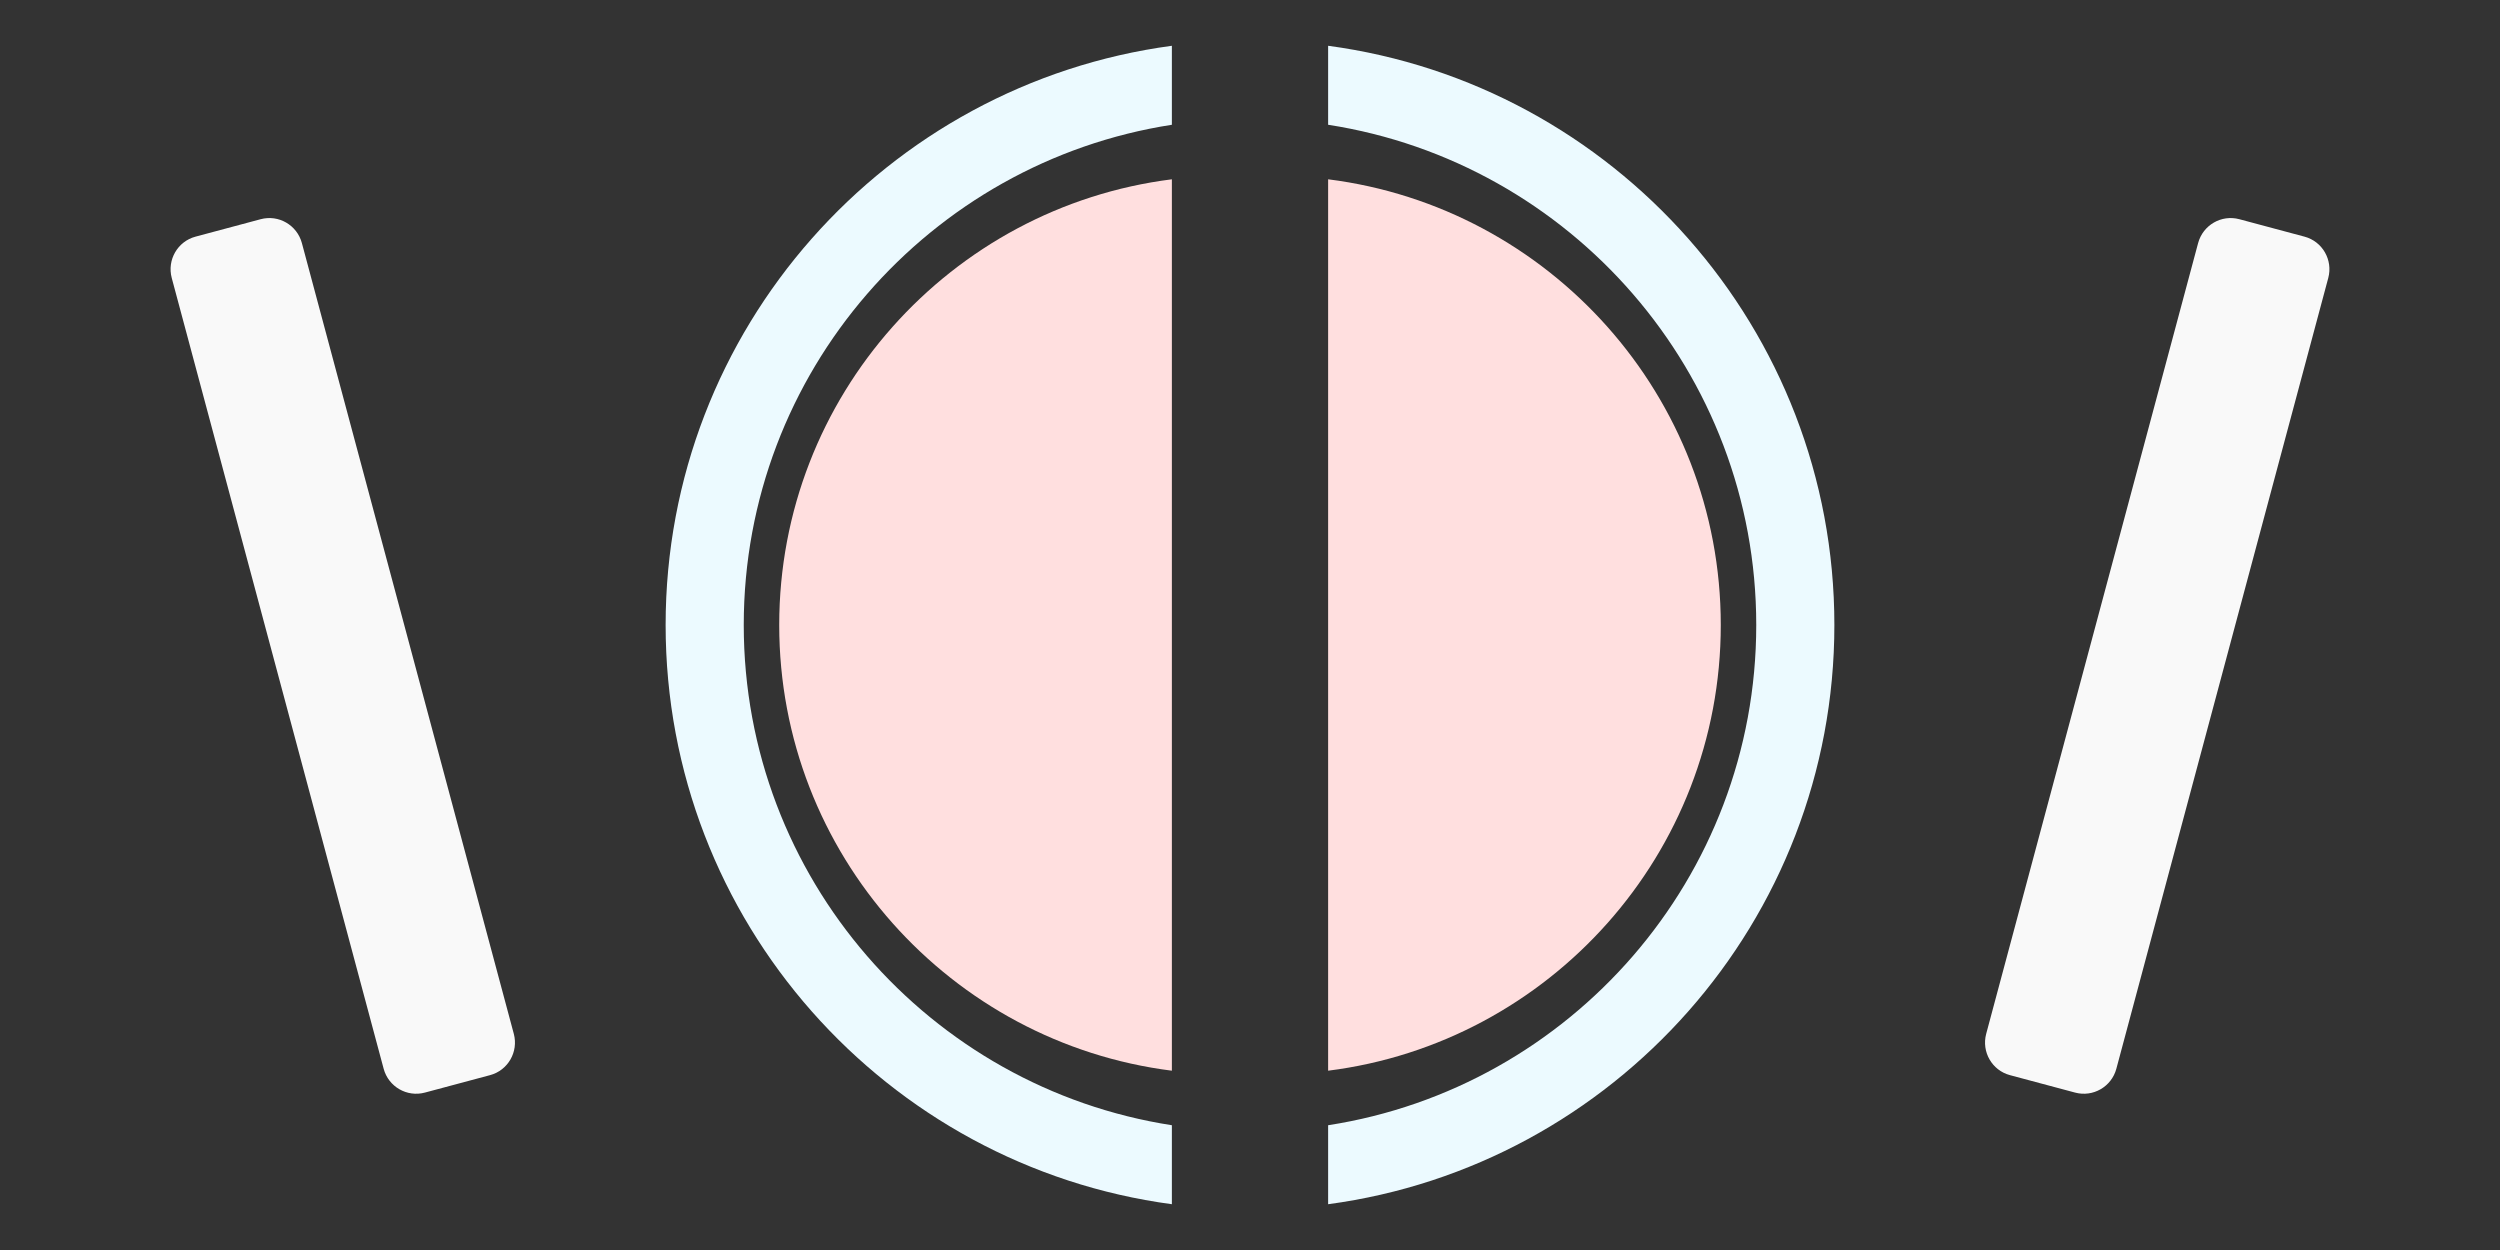 <?xml version="1.0" encoding="UTF-8" standalone="no"?><!DOCTYPE svg PUBLIC "-//W3C//DTD SVG 1.1//EN" "http://www.w3.org/Graphics/SVG/1.1/DTD/svg11.dtd"><svg width="100%" height="100%" viewBox="0 0 32 16" version="1.1" xmlns="http://www.w3.org/2000/svg" xmlns:xlink="http://www.w3.org/1999/xlink" xml:space="preserve" xmlns:serif="http://www.serif.com/" style="fill-rule:evenodd;clip-rule:evenodd;stroke-linejoin:round;stroke-miterlimit:2;"><rect x="0" y="0" width="32" height="16" fill="#333333" stroke="none"/><rect id="Taiko" x="0" y="0" width="32" height="16" style="fill:none;"/><g id="Layer2"></g><path d="M15,0.586l0,1.011c-3.102,0.481 -5.48,3.167 -5.48,6.403c0,3.236 2.378,5.922 5.48,6.403l0,1.011c-3.656,-0.49 -6.48,-3.625 -6.48,-7.414c0,-3.789 2.824,-6.924 6.48,-7.414Zm2,0c3.656,0.49 6.48,3.625 6.48,7.414c-0,3.789 -2.824,6.924 -6.48,7.414l0,-1.011c3.102,-0.481 5.48,-3.167 5.48,-6.403c-0,-3.236 -2.378,-5.922 -5.48,-6.403l0,-1.011Z" style="fill:#ecfaff;"/><path d="M15,2.295l0,11.41c-2.832,-0.357 -5.026,-2.777 -5.026,-5.705c0,-2.928 2.194,-5.348 5.026,-5.705Z" style="fill:#ffdfdf;"/><path d="M17,2.295c2.832,0.357 5.026,2.777 5.026,5.705c-0,2.928 -2.194,5.348 -5.026,5.705l0,-11.41Z" style="fill:#ffdfdf;"/><path d="M3.864,3.111c-0.062,-0.23 -0.298,-0.367 -0.528,-0.305l-0.833,0.223c-0.23,0.061 -0.366,0.298 -0.305,0.528l2.713,10.124c0.062,0.229 0.298,0.366 0.528,0.304l0.833,-0.223c0.23,-0.061 0.366,-0.298 0.305,-0.528l-2.713,-10.123Z" style="fill:#fff;fill-opacity:0.97;"/><path d="M28.136,3.111c0.062,-0.23 0.298,-0.367 0.528,-0.305l0.833,0.223c0.23,0.061 0.366,0.298 0.305,0.528l-2.713,10.124c-0.062,0.229 -0.298,0.366 -0.528,0.304l-0.833,-0.223c-0.23,-0.061 -0.366,-0.298 -0.305,-0.528l2.713,-10.123Z" style="fill:#fff;fill-opacity:0.97;"/></svg>
